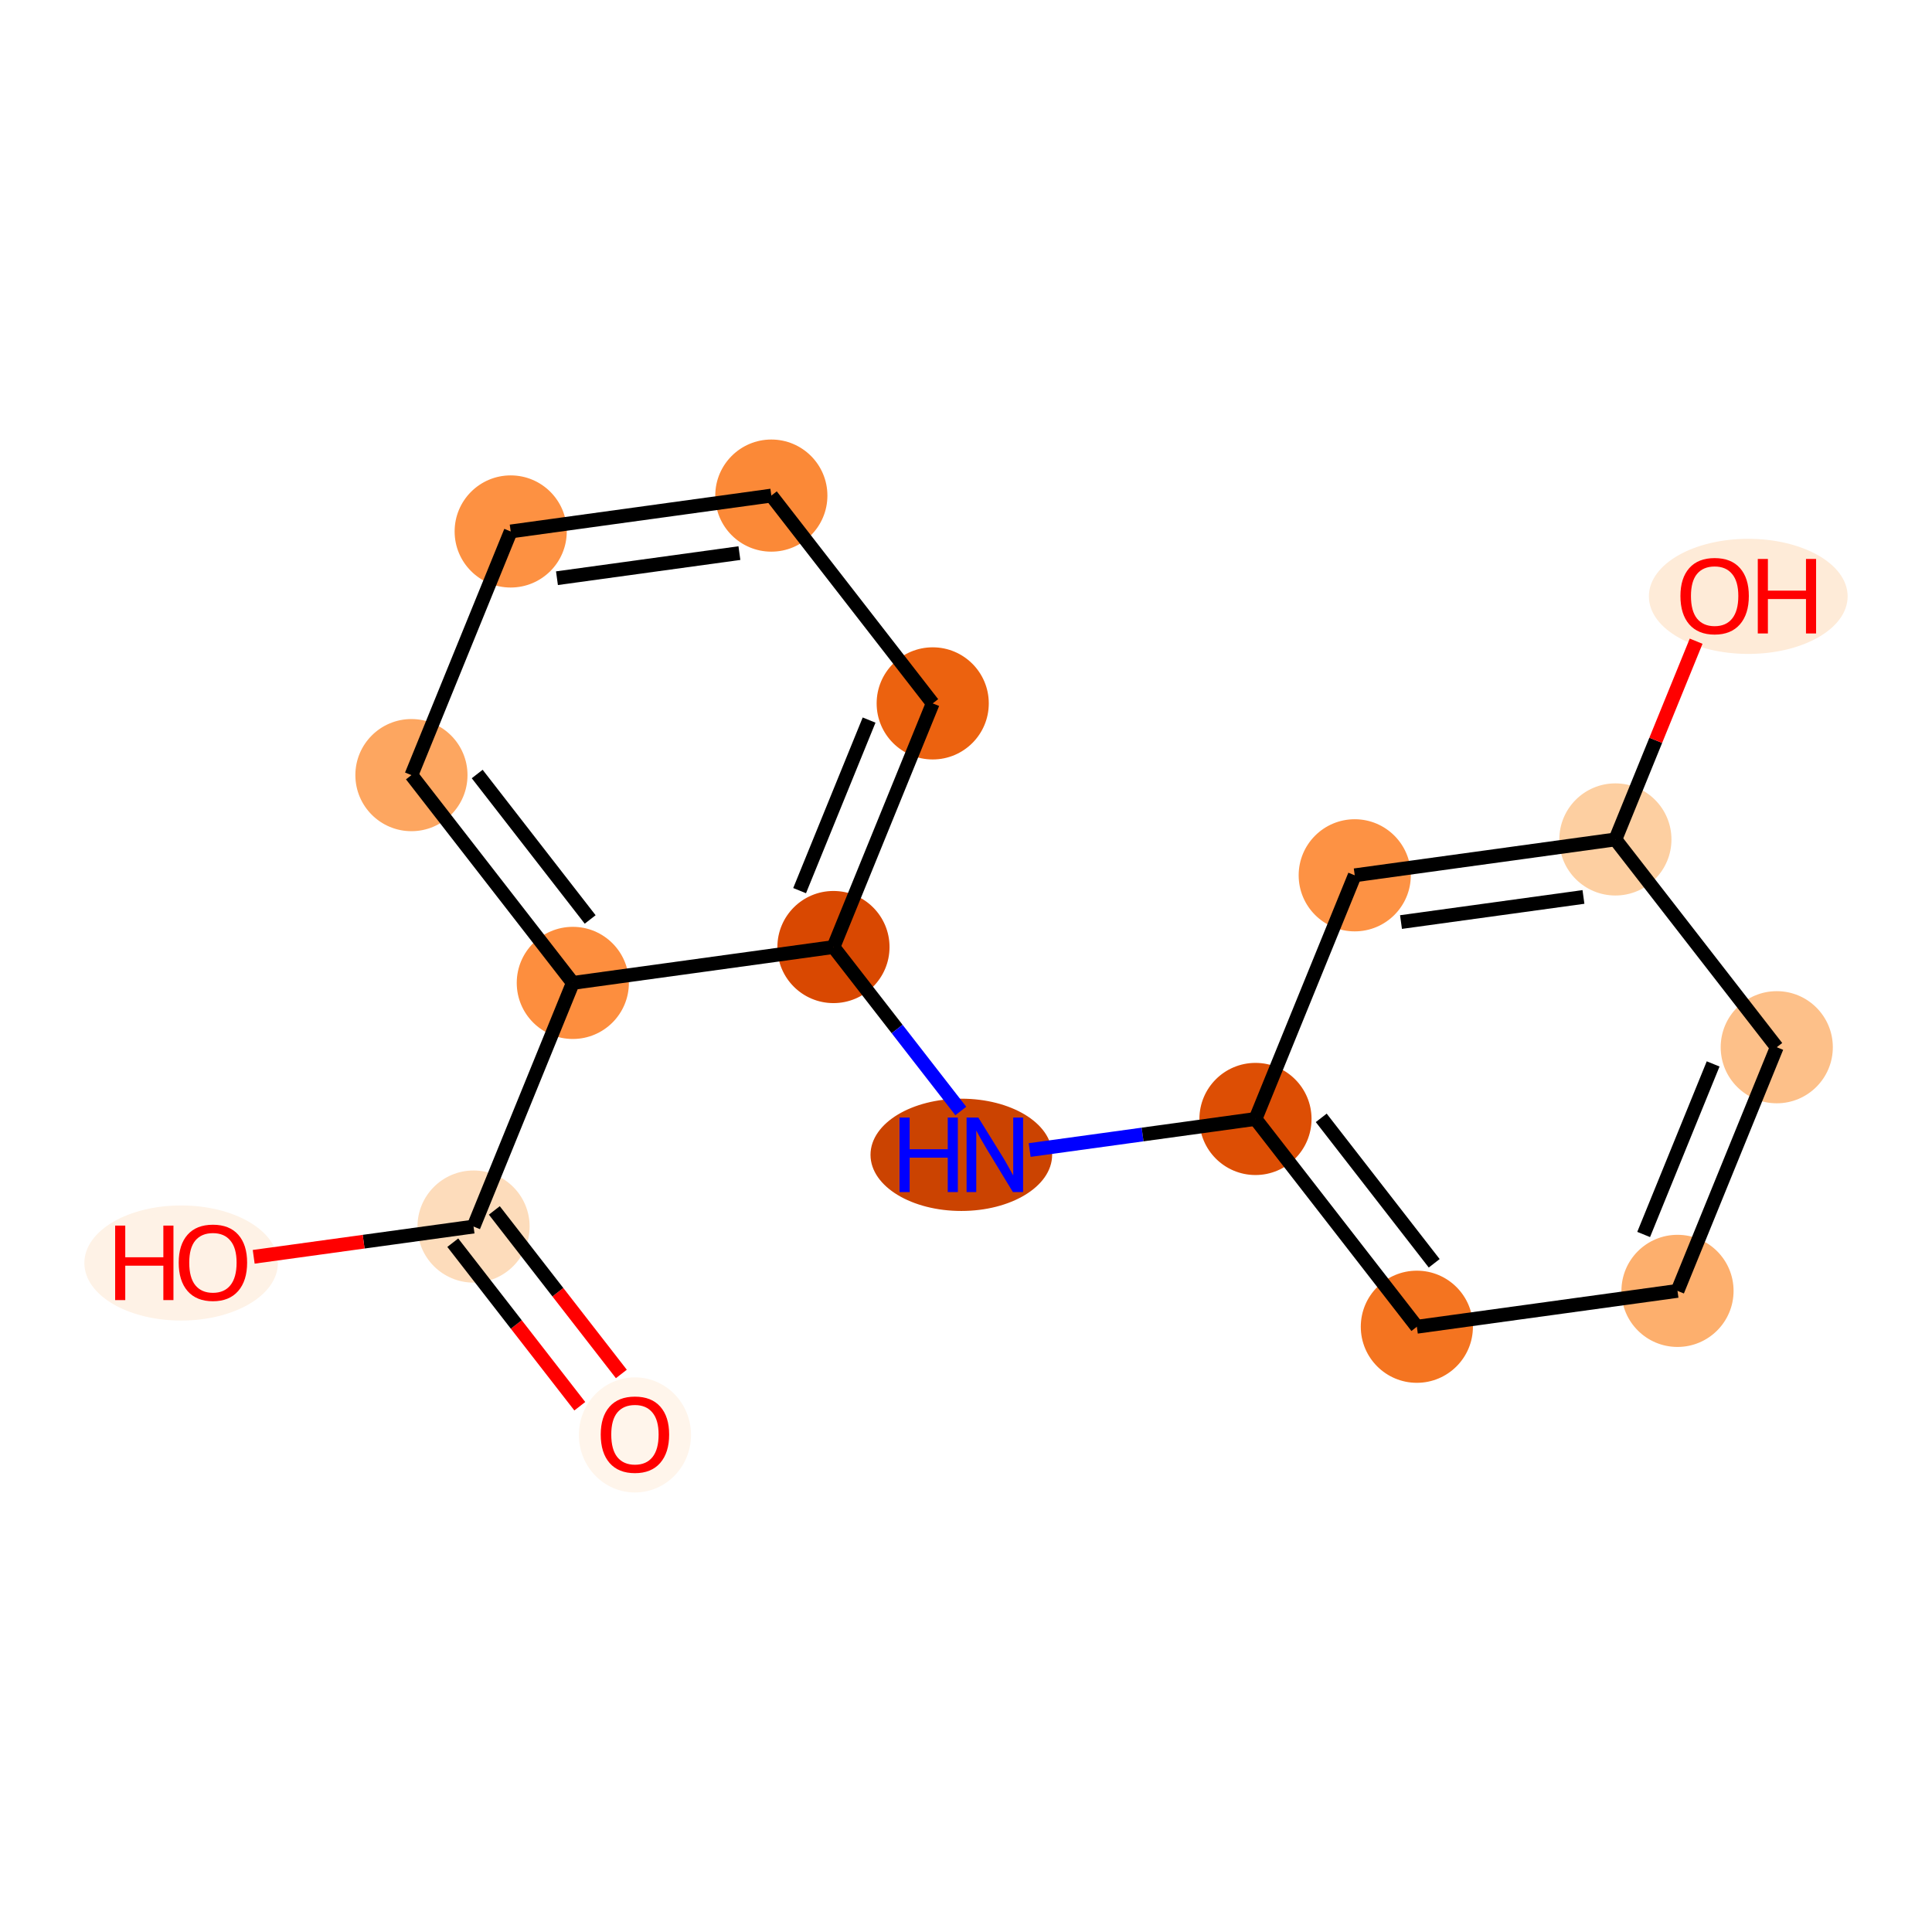 <?xml version='1.0' encoding='iso-8859-1'?>
<svg version='1.1' baseProfile='full'
              xmlns='http://www.w3.org/2000/svg'
                      xmlns:rdkit='http://www.rdkit.org/xml'
                      xmlns:xlink='http://www.w3.org/1999/xlink'
                  xml:space='preserve'
width='280px' height='280px' viewBox='0 0 280 280'>
<!-- END OF HEADER -->
<rect style='opacity:1.0;fill:#FFFFFF;stroke:none' width='280' height='280' x='0' y='0'> </rect>
<ellipse cx='92.02' cy='207.96' rx='7.626' ry='7.841'  style='fill:#FFF5EB;fill-rule:evenodd;stroke:#FFF5EB;stroke-width:1.0px;stroke-linecap:butt;stroke-linejoin:miter;stroke-opacity:1' />
<ellipse cx='68.631' cy='177.762' rx='7.626' ry='7.626'  style='fill:#FDDCBB;fill-rule:evenodd;stroke:#FDDCBB;stroke-width:1.0px;stroke-linecap:butt;stroke-linejoin:miter;stroke-opacity:1' />
<ellipse cx='26.251' cy='183.044' rx='13.524' ry='7.841'  style='fill:#FEF2E6;fill-rule:evenodd;stroke:#FEF2E6;stroke-width:1.0px;stroke-linecap:butt;stroke-linejoin:miter;stroke-opacity:1' />
<ellipse cx='83.017' cy='142.45' rx='7.626' ry='7.626'  style='fill:#FD8E3E;fill-rule:evenodd;stroke:#FD8E3E;stroke-width:1.0px;stroke-linecap:butt;stroke-linejoin:miter;stroke-opacity:1' />
<ellipse cx='59.628' cy='112.336' rx='7.626' ry='7.626'  style='fill:#FDA660;fill-rule:evenodd;stroke:#FDA660;stroke-width:1.0px;stroke-linecap:butt;stroke-linejoin:miter;stroke-opacity:1' />
<ellipse cx='74.014' cy='77.023' rx='7.626' ry='7.626'  style='fill:#FD9142;fill-rule:evenodd;stroke:#FD9142;stroke-width:1.0px;stroke-linecap:butt;stroke-linejoin:miter;stroke-opacity:1' />
<ellipse cx='111.788' cy='71.825' rx='7.626' ry='7.626'  style='fill:#FB8937;fill-rule:evenodd;stroke:#FB8937;stroke-width:1.0px;stroke-linecap:butt;stroke-linejoin:miter;stroke-opacity:1' />
<ellipse cx='135.176' cy='101.94' rx='7.626' ry='7.626'  style='fill:#EC620F;fill-rule:evenodd;stroke:#EC620F;stroke-width:1.0px;stroke-linecap:butt;stroke-linejoin:miter;stroke-opacity:1' />
<ellipse cx='120.791' cy='137.252' rx='7.626' ry='7.626'  style='fill:#D94801;fill-rule:evenodd;stroke:#D94801;stroke-width:1.0px;stroke-linecap:butt;stroke-linejoin:miter;stroke-opacity:1' />
<ellipse cx='139.322' cy='167.366' rx='12.661' ry='7.636'  style='fill:#CB4301;fill-rule:evenodd;stroke:#CB4301;stroke-width:1.0px;stroke-linecap:butt;stroke-linejoin:miter;stroke-opacity:1' />
<ellipse cx='181.953' cy='162.168' rx='7.626' ry='7.626'  style='fill:#DD4E04;fill-rule:evenodd;stroke:#DD4E04;stroke-width:1.0px;stroke-linecap:butt;stroke-linejoin:miter;stroke-opacity:1' />
<ellipse cx='205.342' cy='192.282' rx='7.626' ry='7.626'  style='fill:#F47420;fill-rule:evenodd;stroke:#F47420;stroke-width:1.0px;stroke-linecap:butt;stroke-linejoin:miter;stroke-opacity:1' />
<ellipse cx='243.116' cy='187.084' rx='7.626' ry='7.626'  style='fill:#FDAF6D;fill-rule:evenodd;stroke:#FDAF6D;stroke-width:1.0px;stroke-linecap:butt;stroke-linejoin:miter;stroke-opacity:1' />
<ellipse cx='257.501' cy='151.772' rx='7.626' ry='7.626'  style='fill:#FDC089;fill-rule:evenodd;stroke:#FDC089;stroke-width:1.0px;stroke-linecap:butt;stroke-linejoin:miter;stroke-opacity:1' />
<ellipse cx='234.113' cy='121.658' rx='7.626' ry='7.626'  style='fill:#FDCFA1;fill-rule:evenodd;stroke:#FDCFA1;stroke-width:1.0px;stroke-linecap:butt;stroke-linejoin:miter;stroke-opacity:1' />
<ellipse cx='253.371' cy='86.43' rx='13.902' ry='7.841'  style='fill:#FEEBD8;fill-rule:evenodd;stroke:#FEEBD8;stroke-width:1.0px;stroke-linecap:butt;stroke-linejoin:miter;stroke-opacity:1' />
<ellipse cx='196.339' cy='126.856' rx='7.626' ry='7.626'  style='fill:#FD9244;fill-rule:evenodd;stroke:#FD9244;stroke-width:1.0px;stroke-linecap:butt;stroke-linejoin:miter;stroke-opacity:1' />
<path class='bond-0 atom-0 atom-1' d='M 90.05,199.124 L 80.847,187.273' style='fill:none;fill-rule:evenodd;stroke:#FF0000;stroke-width:2.0px;stroke-linecap:butt;stroke-linejoin:miter;stroke-opacity:1' />
<path class='bond-0 atom-0 atom-1' d='M 80.847,187.273 L 71.643,175.423' style='fill:none;fill-rule:evenodd;stroke:#000000;stroke-width:2.0px;stroke-linecap:butt;stroke-linejoin:miter;stroke-opacity:1' />
<path class='bond-0 atom-0 atom-1' d='M 84.028,203.802 L 74.824,191.951' style='fill:none;fill-rule:evenodd;stroke:#FF0000;stroke-width:2.0px;stroke-linecap:butt;stroke-linejoin:miter;stroke-opacity:1' />
<path class='bond-0 atom-0 atom-1' d='M 74.824,191.951 L 65.62,180.101' style='fill:none;fill-rule:evenodd;stroke:#000000;stroke-width:2.0px;stroke-linecap:butt;stroke-linejoin:miter;stroke-opacity:1' />
<path class='bond-1 atom-1 atom-2' d='M 68.631,177.762 L 52.7,179.954' style='fill:none;fill-rule:evenodd;stroke:#000000;stroke-width:2.0px;stroke-linecap:butt;stroke-linejoin:miter;stroke-opacity:1' />
<path class='bond-1 atom-1 atom-2' d='M 52.7,179.954 L 36.768,182.147' style='fill:none;fill-rule:evenodd;stroke:#FF0000;stroke-width:2.0px;stroke-linecap:butt;stroke-linejoin:miter;stroke-opacity:1' />
<path class='bond-2 atom-1 atom-3' d='M 68.631,177.762 L 83.017,142.45' style='fill:none;fill-rule:evenodd;stroke:#000000;stroke-width:2.0px;stroke-linecap:butt;stroke-linejoin:miter;stroke-opacity:1' />
<path class='bond-3 atom-3 atom-4' d='M 83.017,142.45 L 59.628,112.336' style='fill:none;fill-rule:evenodd;stroke:#000000;stroke-width:2.0px;stroke-linecap:butt;stroke-linejoin:miter;stroke-opacity:1' />
<path class='bond-3 atom-3 atom-4' d='M 85.531,133.255 L 69.159,112.175' style='fill:none;fill-rule:evenodd;stroke:#000000;stroke-width:2.0px;stroke-linecap:butt;stroke-linejoin:miter;stroke-opacity:1' />
<path class='bond-16 atom-8 atom-3' d='M 120.791,137.252 L 83.017,142.45' style='fill:none;fill-rule:evenodd;stroke:#000000;stroke-width:2.0px;stroke-linecap:butt;stroke-linejoin:miter;stroke-opacity:1' />
<path class='bond-4 atom-4 atom-5' d='M 59.628,112.336 L 74.014,77.023' style='fill:none;fill-rule:evenodd;stroke:#000000;stroke-width:2.0px;stroke-linecap:butt;stroke-linejoin:miter;stroke-opacity:1' />
<path class='bond-5 atom-5 atom-6' d='M 74.014,77.023 L 111.788,71.825' style='fill:none;fill-rule:evenodd;stroke:#000000;stroke-width:2.0px;stroke-linecap:butt;stroke-linejoin:miter;stroke-opacity:1' />
<path class='bond-5 atom-5 atom-6' d='M 80.719,83.798 L 107.161,80.16' style='fill:none;fill-rule:evenodd;stroke:#000000;stroke-width:2.0px;stroke-linecap:butt;stroke-linejoin:miter;stroke-opacity:1' />
<path class='bond-6 atom-6 atom-7' d='M 111.788,71.825 L 135.176,101.94' style='fill:none;fill-rule:evenodd;stroke:#000000;stroke-width:2.0px;stroke-linecap:butt;stroke-linejoin:miter;stroke-opacity:1' />
<path class='bond-7 atom-7 atom-8' d='M 135.176,101.94 L 120.791,137.252' style='fill:none;fill-rule:evenodd;stroke:#000000;stroke-width:2.0px;stroke-linecap:butt;stroke-linejoin:miter;stroke-opacity:1' />
<path class='bond-7 atom-7 atom-8' d='M 125.956,104.359 L 115.886,129.078' style='fill:none;fill-rule:evenodd;stroke:#000000;stroke-width:2.0px;stroke-linecap:butt;stroke-linejoin:miter;stroke-opacity:1' />
<path class='bond-8 atom-8 atom-9' d='M 120.791,137.252 L 130.018,149.133' style='fill:none;fill-rule:evenodd;stroke:#000000;stroke-width:2.0px;stroke-linecap:butt;stroke-linejoin:miter;stroke-opacity:1' />
<path class='bond-8 atom-8 atom-9' d='M 130.018,149.133 L 139.246,161.014' style='fill:none;fill-rule:evenodd;stroke:#0000FF;stroke-width:2.0px;stroke-linecap:butt;stroke-linejoin:miter;stroke-opacity:1' />
<path class='bond-9 atom-9 atom-10' d='M 149.228,166.671 L 165.591,164.42' style='fill:none;fill-rule:evenodd;stroke:#0000FF;stroke-width:2.0px;stroke-linecap:butt;stroke-linejoin:miter;stroke-opacity:1' />
<path class='bond-9 atom-9 atom-10' d='M 165.591,164.42 L 181.953,162.168' style='fill:none;fill-rule:evenodd;stroke:#000000;stroke-width:2.0px;stroke-linecap:butt;stroke-linejoin:miter;stroke-opacity:1' />
<path class='bond-10 atom-10 atom-11' d='M 181.953,162.168 L 205.342,192.282' style='fill:none;fill-rule:evenodd;stroke:#000000;stroke-width:2.0px;stroke-linecap:butt;stroke-linejoin:miter;stroke-opacity:1' />
<path class='bond-10 atom-10 atom-11' d='M 191.484,162.008 L 207.856,183.087' style='fill:none;fill-rule:evenodd;stroke:#000000;stroke-width:2.0px;stroke-linecap:butt;stroke-linejoin:miter;stroke-opacity:1' />
<path class='bond-17 atom-16 atom-10' d='M 196.339,126.856 L 181.953,162.168' style='fill:none;fill-rule:evenodd;stroke:#000000;stroke-width:2.0px;stroke-linecap:butt;stroke-linejoin:miter;stroke-opacity:1' />
<path class='bond-11 atom-11 atom-12' d='M 205.342,192.282 L 243.116,187.084' style='fill:none;fill-rule:evenodd;stroke:#000000;stroke-width:2.0px;stroke-linecap:butt;stroke-linejoin:miter;stroke-opacity:1' />
<path class='bond-12 atom-12 atom-13' d='M 243.116,187.084 L 257.501,151.772' style='fill:none;fill-rule:evenodd;stroke:#000000;stroke-width:2.0px;stroke-linecap:butt;stroke-linejoin:miter;stroke-opacity:1' />
<path class='bond-12 atom-12 atom-13' d='M 238.211,178.91 L 248.281,154.192' style='fill:none;fill-rule:evenodd;stroke:#000000;stroke-width:2.0px;stroke-linecap:butt;stroke-linejoin:miter;stroke-opacity:1' />
<path class='bond-13 atom-13 atom-14' d='M 257.501,151.772 L 234.113,121.658' style='fill:none;fill-rule:evenodd;stroke:#000000;stroke-width:2.0px;stroke-linecap:butt;stroke-linejoin:miter;stroke-opacity:1' />
<path class='bond-14 atom-14 atom-15' d='M 234.113,121.658 L 239.965,107.292' style='fill:none;fill-rule:evenodd;stroke:#000000;stroke-width:2.0px;stroke-linecap:butt;stroke-linejoin:miter;stroke-opacity:1' />
<path class='bond-14 atom-14 atom-15' d='M 239.965,107.292 L 245.817,92.927' style='fill:none;fill-rule:evenodd;stroke:#FF0000;stroke-width:2.0px;stroke-linecap:butt;stroke-linejoin:miter;stroke-opacity:1' />
<path class='bond-15 atom-14 atom-16' d='M 234.113,121.658 L 196.339,126.856' style='fill:none;fill-rule:evenodd;stroke:#000000;stroke-width:2.0px;stroke-linecap:butt;stroke-linejoin:miter;stroke-opacity:1' />
<path class='bond-15 atom-14 atom-16' d='M 229.486,129.992 L 203.044,133.631' style='fill:none;fill-rule:evenodd;stroke:#000000;stroke-width:2.0px;stroke-linecap:butt;stroke-linejoin:miter;stroke-opacity:1' />
<path  class='atom-0' d='M 87.063 207.907
Q 87.063 205.314, 88.344 203.865
Q 89.625 202.416, 92.02 202.416
Q 94.415 202.416, 95.696 203.865
Q 96.977 205.314, 96.977 207.907
Q 96.977 210.53, 95.68 212.025
Q 94.384 213.504, 92.02 213.504
Q 89.641 213.504, 88.344 212.025
Q 87.063 210.545, 87.063 207.907
M 92.02 212.284
Q 93.667 212.284, 94.552 211.186
Q 95.452 210.072, 95.452 207.907
Q 95.452 205.787, 94.552 204.719
Q 93.667 203.636, 92.02 203.636
Q 90.373 203.636, 89.473 204.704
Q 88.588 205.771, 88.588 207.907
Q 88.588 210.088, 89.473 211.186
Q 90.373 212.284, 92.02 212.284
' fill='#FF0000'/>
<path  class='atom-2' d='M 16.688 177.622
L 18.153 177.622
L 18.153 182.213
L 23.674 182.213
L 23.674 177.622
L 25.138 177.622
L 25.138 188.42
L 23.674 188.42
L 23.674 183.433
L 18.153 183.433
L 18.153 188.42
L 16.688 188.42
L 16.688 177.622
' fill='#FF0000'/>
<path  class='atom-2' d='M 25.901 182.99
Q 25.901 180.398, 27.182 178.949
Q 28.463 177.5, 30.858 177.5
Q 33.252 177.5, 34.533 178.949
Q 35.814 180.398, 35.814 182.99
Q 35.814 185.614, 34.518 187.108
Q 33.221 188.588, 30.858 188.588
Q 28.478 188.588, 27.182 187.108
Q 25.901 185.629, 25.901 182.99
M 30.858 187.368
Q 32.505 187.368, 33.389 186.27
Q 34.289 185.156, 34.289 182.99
Q 34.289 180.87, 33.389 179.803
Q 32.505 178.72, 30.858 178.72
Q 29.21 178.72, 28.31 179.787
Q 27.426 180.855, 27.426 182.99
Q 27.426 185.171, 28.31 186.27
Q 29.21 187.368, 30.858 187.368
' fill='#FF0000'/>
<path  class='atom-9' d='M 130.369 161.967
L 131.833 161.967
L 131.833 166.558
L 137.354 166.558
L 137.354 161.967
L 138.818 161.967
L 138.818 172.765
L 137.354 172.765
L 137.354 167.778
L 131.833 167.778
L 131.833 172.765
L 130.369 172.765
L 130.369 161.967
' fill='#0000FF'/>
<path  class='atom-9' d='M 141.792 161.967
L 145.331 167.686
Q 145.682 168.251, 146.246 169.273
Q 146.81 170.294, 146.841 170.355
L 146.841 161.967
L 148.275 161.967
L 148.275 172.765
L 146.795 172.765
L 142.997 166.512
Q 142.555 165.78, 142.082 164.941
Q 141.625 164.102, 141.487 163.843
L 141.487 172.765
L 140.084 172.765
L 140.084 161.967
L 141.792 161.967
' fill='#0000FF'/>
<path  class='atom-15' d='M 243.541 86.376
Q 243.541 83.783, 244.822 82.335
Q 246.104 80.886, 248.498 80.886
Q 250.893 80.886, 252.174 82.335
Q 253.455 83.783, 253.455 86.376
Q 253.455 89, 252.159 90.494
Q 250.862 91.974, 248.498 91.974
Q 246.119 91.974, 244.822 90.494
Q 243.541 89.015, 243.541 86.376
M 248.498 90.754
Q 250.145 90.754, 251.03 89.655
Q 251.93 88.542, 251.93 86.376
Q 251.93 84.256, 251.03 83.189
Q 250.145 82.106, 248.498 82.106
Q 246.851 82.106, 245.951 83.173
Q 245.066 84.241, 245.066 86.376
Q 245.066 88.557, 245.951 89.655
Q 246.851 90.754, 248.498 90.754
' fill='#FF0000'/>
<path  class='atom-15' d='M 254.751 81.008
L 256.216 81.008
L 256.216 85.598
L 261.737 85.598
L 261.737 81.008
L 263.201 81.008
L 263.201 91.806
L 261.737 91.806
L 261.737 86.819
L 256.216 86.819
L 256.216 91.806
L 254.751 91.806
L 254.751 81.008
' fill='#FF0000'/>
</svg>
